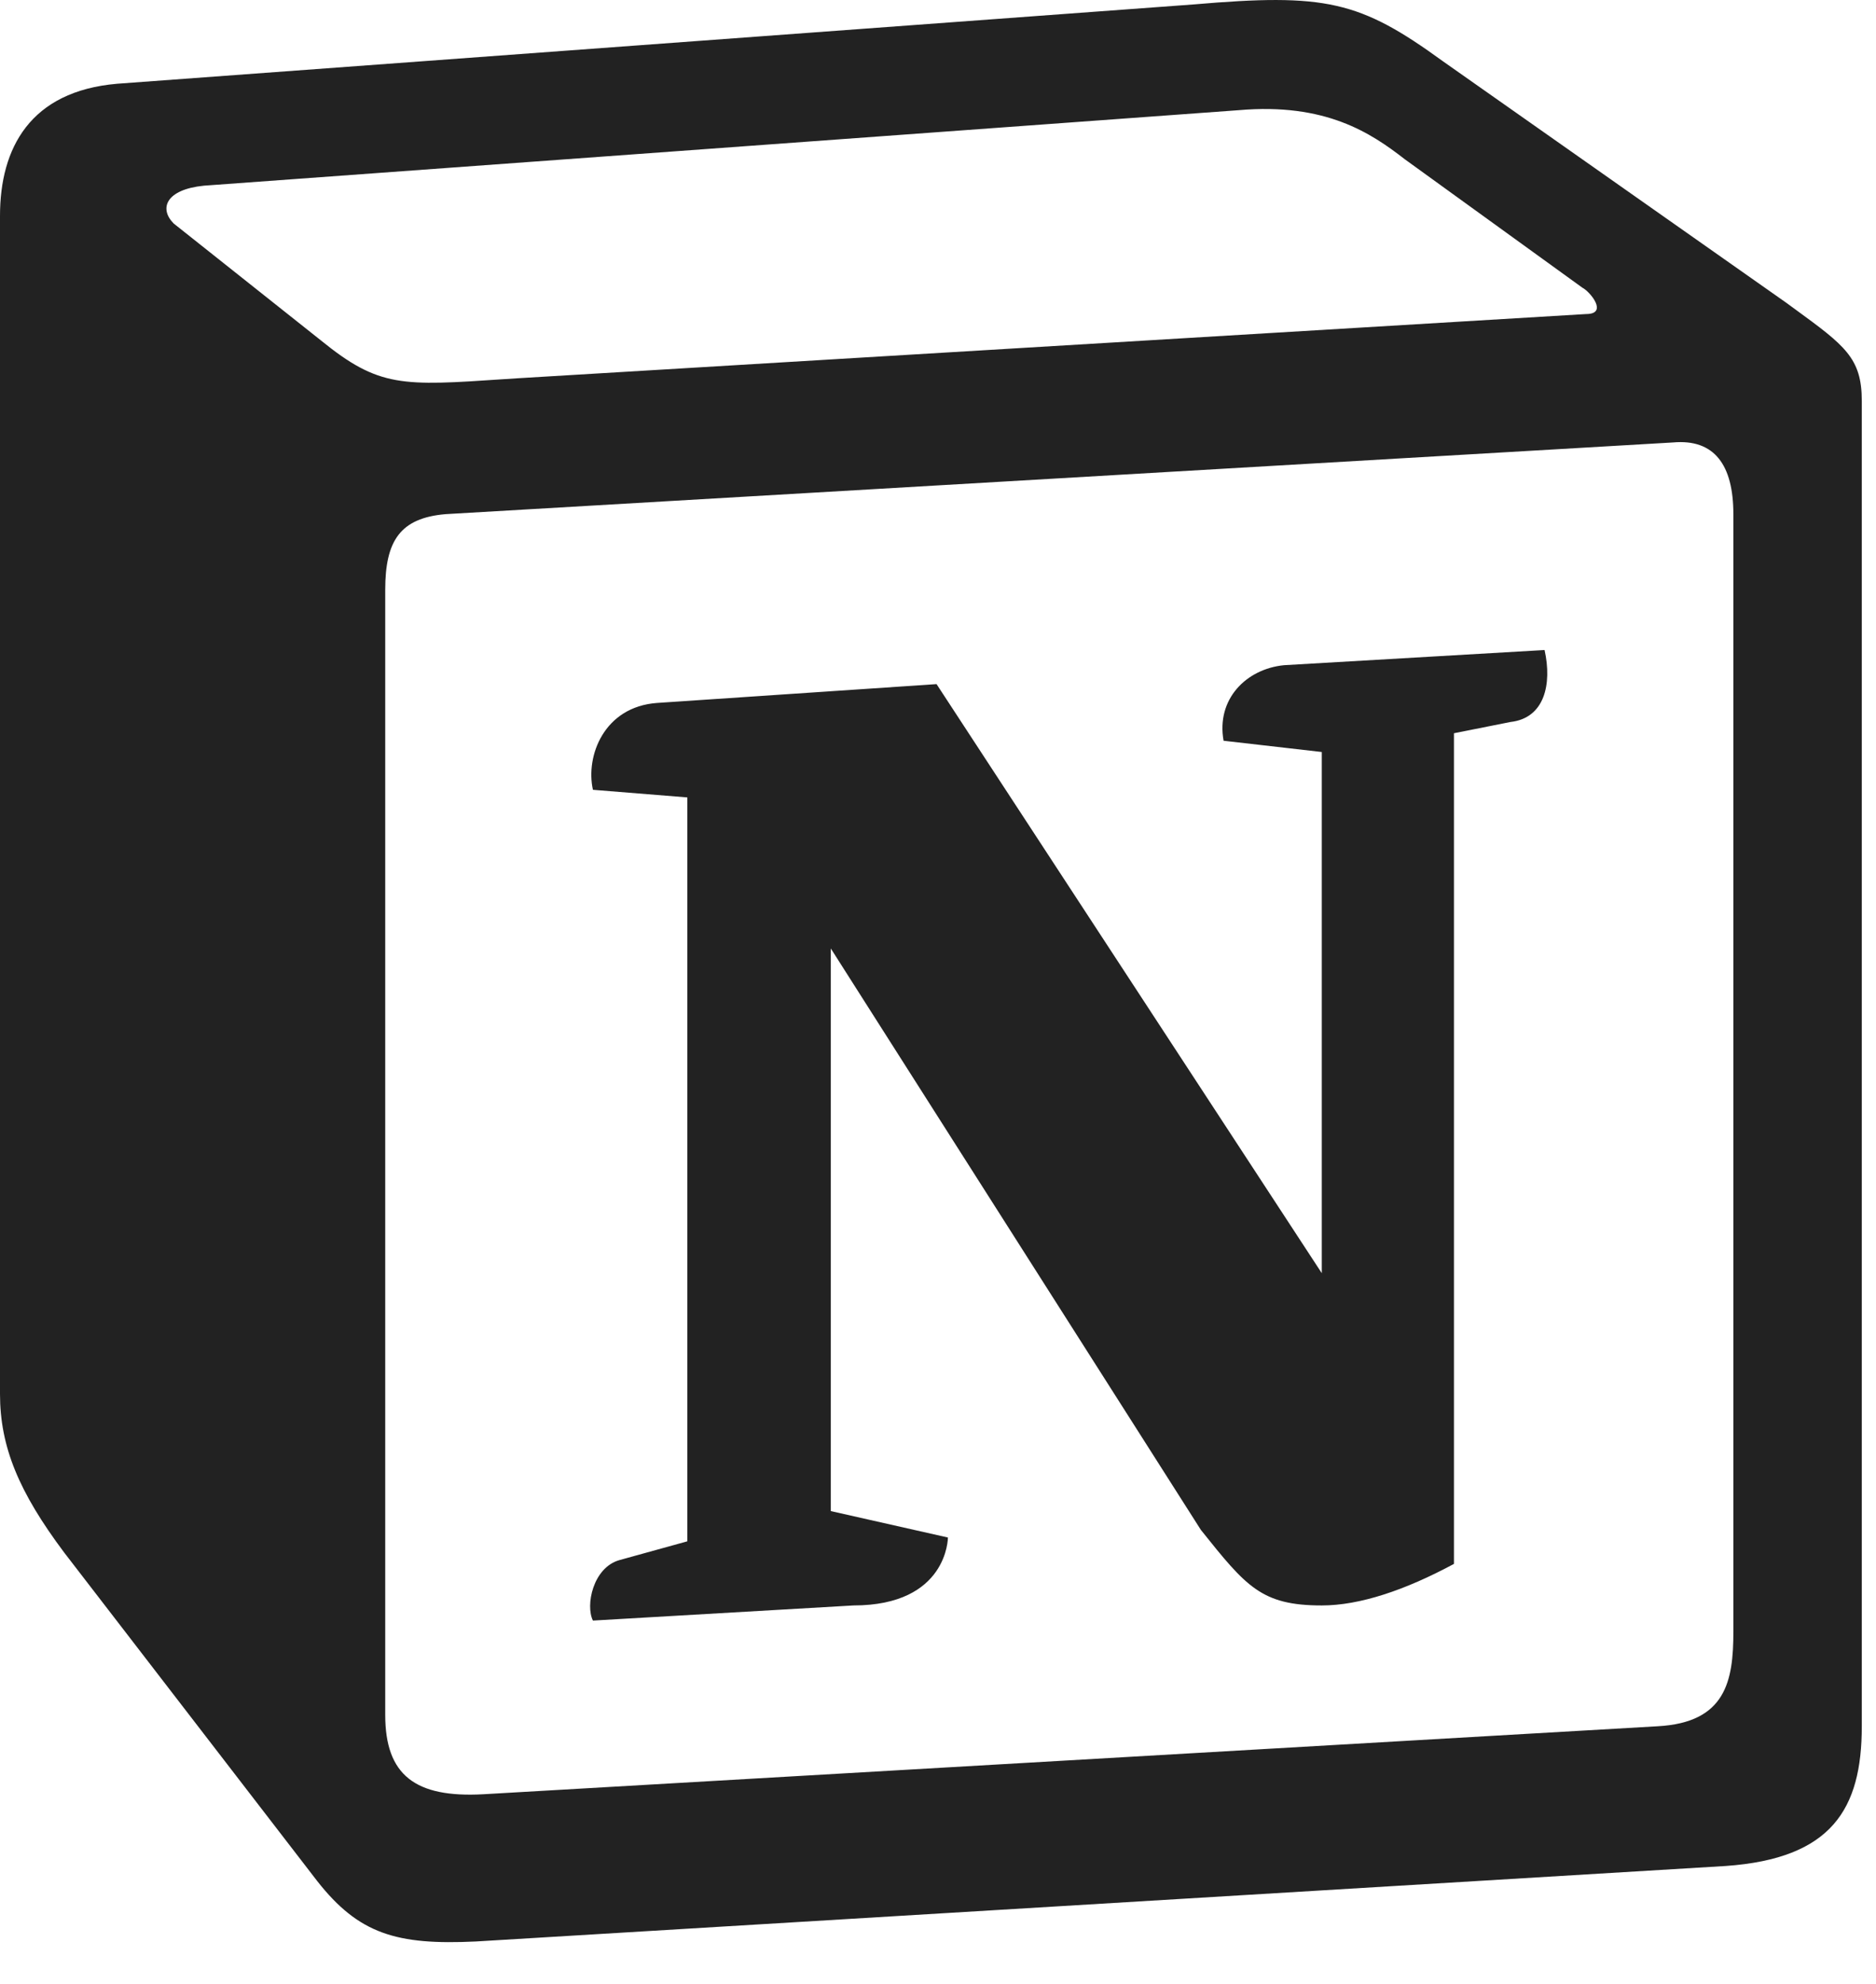 <svg viewBox="0 0 35 37" fill="none" xmlns="http://www.w3.org/2000/svg">
    <path fill-rule="evenodd" clip-rule="evenodd"
        d="M22.265 0.083L2.184 1.562C0.564 1.702 0 2.759 0 4.026V25.997C0 26.984 0.352 27.827 1.198 28.956L5.918 35.082C6.694 36.069 7.398 36.28 8.878 36.209L32.198 34.801C34.171 34.661 34.735 33.744 34.735 32.195V7.477C34.735 6.676 34.419 6.445 33.485 5.763L33.325 5.646L26.915 1.139C25.365 0.013 24.731 -0.129 22.265 0.083ZM9.408 7.071C7.504 7.2 7.071 7.229 5.99 6.351L3.24 4.168C2.96 3.885 3.1 3.533 3.805 3.463L23.11 2.055C24.73 1.914 25.576 2.478 26.21 2.971L29.521 5.365C29.662 5.435 30.014 5.857 29.591 5.857L9.653 7.055L9.408 7.071ZM7.187 31.985V10.999C7.187 10.083 7.468 9.661 8.313 9.589L31.211 8.252C31.988 8.182 32.339 8.675 32.339 9.59V30.434C32.339 31.35 32.199 32.125 30.929 32.195L9.019 33.463C7.75 33.533 7.187 33.111 7.187 31.983V31.985ZM28.817 12.125C28.958 12.76 28.817 13.393 28.182 13.465L27.126 13.675V29.167C26.21 29.66 25.365 29.942 24.66 29.942C23.532 29.942 23.25 29.59 22.405 28.534L15.5 17.689V28.182L17.685 28.675C17.685 28.675 17.685 29.942 15.922 29.942L11.062 30.224C10.92 29.942 11.062 29.238 11.554 29.097L12.823 28.746V14.872L11.062 14.73C10.921 14.096 11.272 13.181 12.259 13.11L17.473 12.759L24.66 23.745V14.025L22.828 13.815C22.688 13.039 23.25 12.476 23.955 12.406L28.818 12.123L28.817 12.125Z"
        fill="#222222" />
</svg>